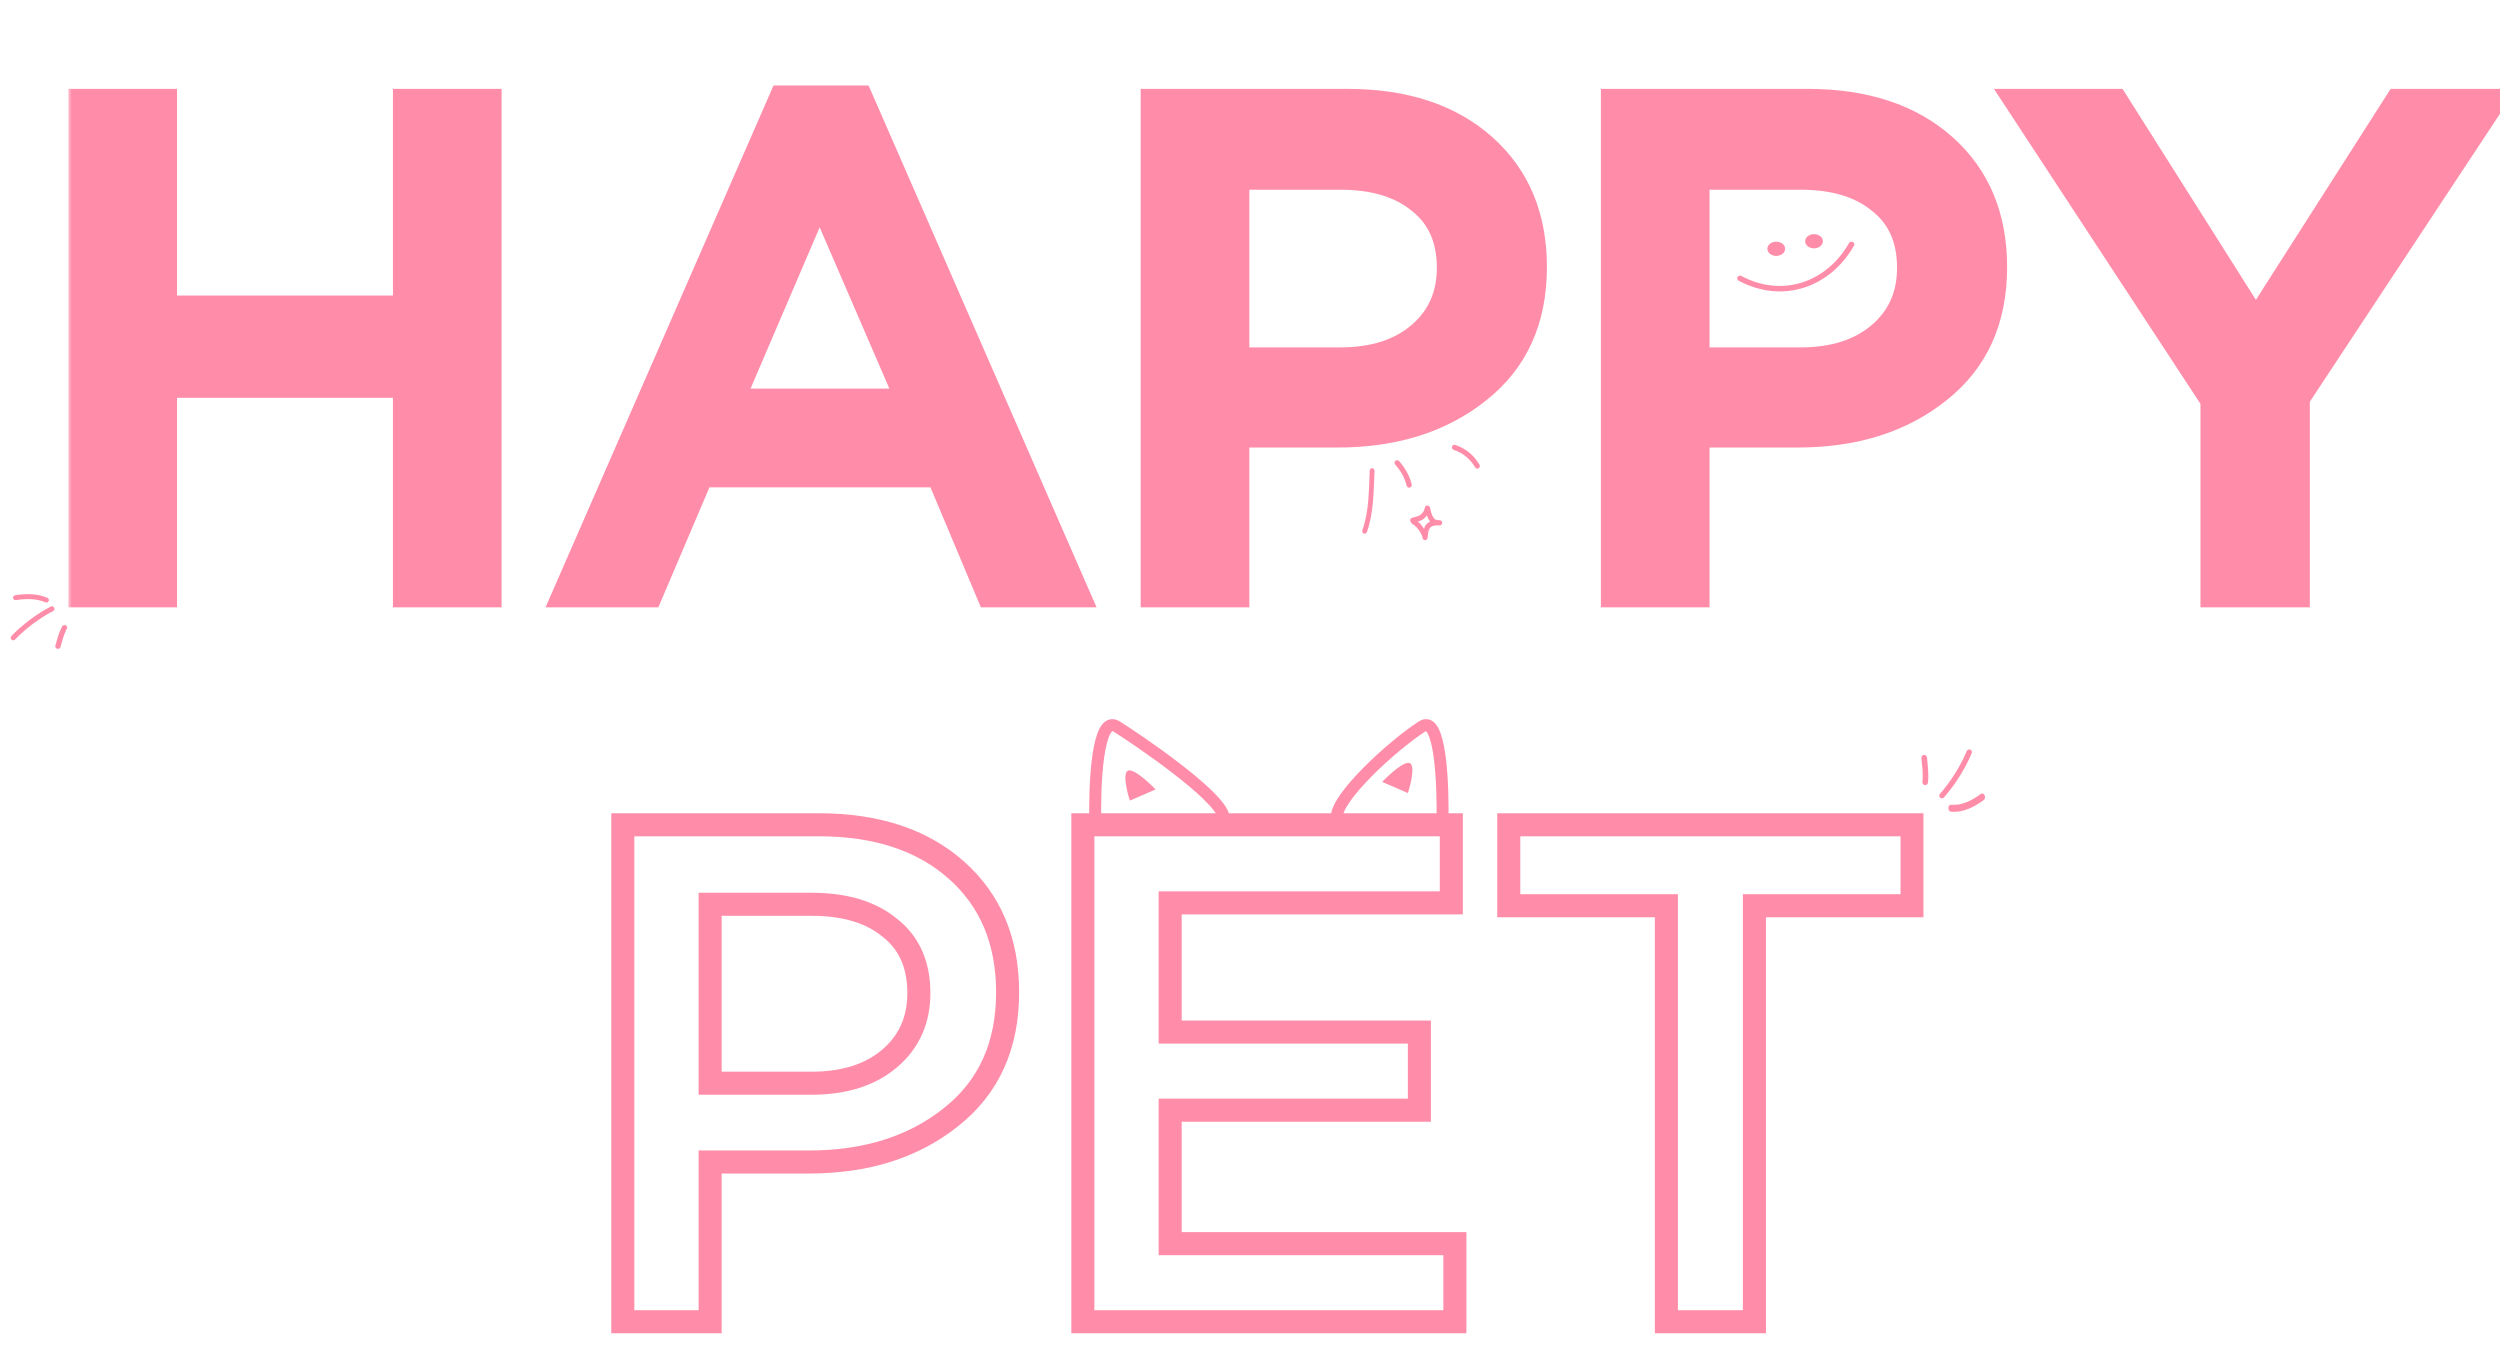 <svg width="331" height="180" viewBox="0 0 331 180" fill="none" xmlns="http://www.w3.org/2000/svg">
<path fill-rule="evenodd" clip-rule="evenodd" d="M8.238 82.924C7.783 83.747 7.584 84.6 7.331 85.487C7.282 85.66 7.392 85.842 7.577 85.895C7.763 85.947 7.953 85.849 8.003 85.675C8.243 84.834 8.425 84.022 8.857 83.24C8.944 83.082 8.877 82.882 8.706 82.795C8.535 82.707 8.325 82.765 8.238 82.924Z" fill="#FF8DA9"/>
<path fill-rule="evenodd" clip-rule="evenodd" d="M6.714 80.31C4.842 81.294 2.96 82.693 1.506 84.218C1.379 84.351 1.387 84.562 1.524 84.687C1.66 84.813 1.874 84.807 2 84.674C3.406 83.2 5.227 81.847 7.036 80.896C7.2 80.81 7.26 80.609 7.171 80.447C7.082 80.285 6.878 80.224 6.714 80.31Z" fill="#FF8DA9"/>
<path fill-rule="evenodd" clip-rule="evenodd" d="M6.269 79.146C4.934 78.572 3.404 78.591 2.004 78.809C1.821 78.839 1.698 79.007 1.73 79.184C1.762 79.363 1.936 79.485 2.119 79.457C3.395 79.257 4.789 79.222 6.005 79.745C6.176 79.818 6.373 79.743 6.446 79.578C6.519 79.413 6.44 79.219 6.269 79.146Z" fill="#FF8DA9"/>
<path fill-rule="evenodd" clip-rule="evenodd" d="M244.807 32.187C241.872 37.349 236.008 39.448 230.562 36.542C230.381 36.445 230.151 36.505 230.049 36.675C229.946 36.847 230.01 37.065 230.192 37.162C236.029 40.28 242.324 38.057 245.471 32.525C245.569 32.353 245.5 32.135 245.317 32.041C245.134 31.951 244.905 32.014 244.807 32.187Z" fill="#FF8DA9"/>
<path d="M235.175 33.881C235.825 33.881 236.351 33.46 236.351 32.94C236.351 32.421 235.825 32 235.175 32C234.526 32 234 32.421 234 32.94C234 33.46 234.526 33.881 235.175 33.881Z" fill="#FF8DA9"/>
<path d="M240.175 32.881C240.825 32.881 241.351 32.46 241.351 31.94C241.351 31.421 240.825 31 240.175 31C239.526 31 239 31.421 239 31.94C239 32.46 239.526 32.881 240.175 32.881Z" fill="#FF8DA9"/>
<path fill-rule="evenodd" clip-rule="evenodd" d="M190.294 68.864C190.411 68.862 190.525 68.868 190.632 68.877C190.953 68.907 190.944 69.216 190.943 69.24C190.941 69.29 190.921 69.513 190.669 69.558C190.654 69.561 190.546 69.565 190.504 69.566C190.415 69.568 190.327 69.567 190.24 69.551C190.091 69.558 189.937 69.577 189.792 69.62C189.577 69.683 189.378 69.789 189.268 69.99C189.071 70.348 189.066 70.829 189.009 71.229C188.984 71.396 188.846 71.519 188.682 71.52C188.517 71.519 188.377 71.395 188.352 71.227C188.274 70.722 187.846 70.129 187.498 69.749C187.392 69.632 187.134 69.496 186.97 69.349C186.839 69.23 186.752 69.1 186.72 68.979C186.707 68.932 186.663 68.671 186.926 68.564C187 68.534 187.385 68.435 187.429 68.426C187.681 68.373 187.906 68.293 188.109 68.127C188.286 67.984 188.441 67.807 188.53 67.592C188.565 67.505 188.593 67.415 188.622 67.325C188.626 67.293 188.64 67.203 188.651 67.171C188.674 67.107 188.708 67.06 188.742 67.027C188.805 66.964 188.881 66.934 188.965 66.931C189.021 66.928 189.087 66.939 189.16 66.982C189.211 67.015 189.288 67.087 189.335 67.214C189.385 67.347 189.429 67.631 189.441 67.682C189.523 68.034 189.653 68.382 189.887 68.658C190.004 68.796 190.133 68.831 190.294 68.864ZM189.347 69.055C189.073 69.181 188.84 69.374 188.689 69.648C188.627 69.762 188.578 69.886 188.54 70.015C188.366 69.74 188.166 69.484 187.98 69.28C187.919 69.214 187.821 69.141 187.712 69.063C188.009 68.986 188.277 68.868 188.524 68.666C188.67 68.546 188.804 68.41 188.917 68.258C189.019 68.545 189.157 68.818 189.347 69.055Z" fill="#FF8DA9"/>
<path fill-rule="evenodd" clip-rule="evenodd" d="M181.351 62.318C181.225 64.966 181.274 67.678 180.381 70.182C180.317 70.362 180.399 70.565 180.562 70.636C180.727 70.707 180.912 70.618 180.977 70.439C181.895 67.864 181.861 65.079 181.99 62.358C181.999 62.164 181.864 62 181.688 61.989C181.511 61.978 181.362 62.126 181.351 62.318Z" fill="#FF8DA9"/>
<path fill-rule="evenodd" clip-rule="evenodd" d="M184.72 61.495C185.447 62.327 185.985 63.225 186.235 64.297C186.279 64.481 186.465 64.598 186.651 64.557C186.837 64.516 186.952 64.334 186.909 64.148C186.632 62.963 186.044 61.968 185.24 61.049C185.115 60.905 184.896 60.889 184.752 61.011C184.609 61.135 184.594 61.351 184.72 61.495Z" fill="#FF8DA9"/>
<path fill-rule="evenodd" clip-rule="evenodd" d="M192.459 59.558C193.688 59.972 194.638 60.737 195.31 61.882C195.406 62.045 195.613 62.099 195.771 62.001C195.93 61.904 195.981 61.691 195.884 61.528C195.125 60.233 194.052 59.368 192.664 58.9C192.487 58.841 192.298 58.94 192.241 59.121C192.185 59.303 192.282 59.498 192.459 59.558Z" fill="#FF8DA9"/>
<mask id="path-11-outside-1_899_63092" maskUnits="userSpaceOnUse" x="9" y="11" width="325" height="70" fill="black">
<rect fill="white" x="9" y="11" width="325" height="70"/>
<path d="M10.46 79V13.2H22.022V40.554H53.418V13.2H64.98V79H53.418V51.27H22.022V79H10.46ZM74.358 79L103.31 12.73H114.026L142.978 79H130.758L124.084 63.114H92.97L86.202 79H74.358ZM97.2 52.868H119.854L108.48 26.548L97.2 52.868ZM152.382 79V13.2H178.326C185.971 13.2 192.05 15.205 196.562 19.216C201.074 23.227 203.33 28.616 203.33 35.384C203.33 42.465 200.823 47.98 195.81 51.928C190.859 55.876 184.592 57.85 177.01 57.85H163.944V79H152.382ZM163.944 47.416H177.386C181.71 47.416 185.156 46.319 187.726 44.126C190.295 41.933 191.58 39.05 191.58 35.478C191.58 31.718 190.295 28.835 187.726 26.83C185.219 24.762 181.772 23.728 177.386 23.728H163.944V47.416ZM213.291 79V13.2H239.235C246.88 13.2 252.959 15.205 257.471 19.216C261.983 23.227 264.239 28.616 264.239 35.384C264.239 42.465 261.732 47.98 256.719 51.928C251.768 55.876 245.501 57.85 237.919 57.85H224.853V79H213.291ZM224.853 47.416H238.295C242.619 47.416 246.065 46.319 248.635 44.126C251.204 41.933 252.489 39.05 252.489 35.478C252.489 31.718 251.204 28.835 248.635 26.83C246.128 24.762 242.681 23.728 238.295 23.728H224.853V47.416ZM292.646 79V53.056L266.514 13.2H280.144L298.568 42.34L317.18 13.2H330.434L304.302 52.774V79H292.646Z"/>
</mask>
<path d="M10.46 79V13.2H22.022V40.554H53.418V13.2H64.98V79H53.418V51.27H22.022V79H10.46ZM74.358 79L103.31 12.73H114.026L142.978 79H130.758L124.084 63.114H92.97L86.202 79H74.358ZM97.2 52.868H119.854L108.48 26.548L97.2 52.868ZM152.382 79V13.2H178.326C185.971 13.2 192.05 15.205 196.562 19.216C201.074 23.227 203.33 28.616 203.33 35.384C203.33 42.465 200.823 47.98 195.81 51.928C190.859 55.876 184.592 57.85 177.01 57.85H163.944V79H152.382ZM163.944 47.416H177.386C181.71 47.416 185.156 46.319 187.726 44.126C190.295 41.933 191.58 39.05 191.58 35.478C191.58 31.718 190.295 28.835 187.726 26.83C185.219 24.762 181.772 23.728 177.386 23.728H163.944V47.416ZM213.291 79V13.2H239.235C246.88 13.2 252.959 15.205 257.471 19.216C261.983 23.227 264.239 28.616 264.239 35.384C264.239 42.465 261.732 47.98 256.719 51.928C251.768 55.876 245.501 57.85 237.919 57.85H224.853V79H213.291ZM224.853 47.416H238.295C242.619 47.416 246.065 46.319 248.635 44.126C251.204 41.933 252.489 39.05 252.489 35.478C252.489 31.718 251.204 28.835 248.635 26.83C246.128 24.762 242.681 23.728 238.295 23.728H224.853V47.416ZM292.646 79V53.056L266.514 13.2H280.144L298.568 42.34L317.18 13.2H330.434L304.302 52.774V79H292.646Z" fill="#FF8DA9"/>
<path d="M10.463 79H9.053V80.41H10.463V79ZM10.463 13.176V11.766H9.053V13.176H10.463ZM22.029 13.176H23.44V11.766H22.029V13.176ZM22.029 40.54H20.619V41.951H22.029V40.54ZM53.437 40.54V41.951H54.847V40.54H53.437ZM53.437 13.176V11.766H52.026V13.176H53.437ZM65.003 13.176H66.413V11.766H65.003V13.176ZM65.003 79V80.41H66.413V79H65.003ZM53.437 79H52.026V80.41H53.437V79ZM53.437 51.26H54.847V49.849H53.437V51.26ZM22.029 51.26V49.849H20.619V51.26H22.029ZM22.029 79V80.41H23.44V79H22.029ZM11.874 79V13.176H9.053V79H11.874ZM10.463 14.587H22.029V11.766H10.463V14.587ZM20.619 13.176V40.54H23.44V13.176H20.619ZM22.029 41.951H53.437V39.13H22.029V41.951ZM54.847 40.54V13.176H52.026V40.54H54.847ZM53.437 14.587H65.003V11.766H53.437V14.587ZM63.592 13.176V79H66.413V13.176H63.592ZM65.003 77.59H53.437V80.41H65.003V77.59ZM54.847 79V51.26H52.026V79H54.847ZM53.437 49.849H22.029V52.67H53.437V49.849ZM20.619 51.26V79H23.44V51.26H20.619ZM22.029 77.59H10.463V80.41H22.029V77.59ZM74.384 79L73.092 78.435L72.229 80.41H74.384V79ZM103.347 12.706V11.296H102.424L102.054 12.141L103.347 12.706ZM114.067 12.706L115.359 12.141L114.99 11.296H114.067V12.706ZM143.029 79V80.41H145.185L144.322 78.435L143.029 79ZM130.805 79L129.504 79.546L129.867 80.41H130.805V79ZM124.128 63.108L125.429 62.562L125.066 61.698H124.128V63.108ZM93.003 63.108V61.698H92.071L91.705 62.555L93.003 63.108ZM86.233 79V80.41H87.165L87.53 79.553L86.233 79ZM97.234 52.858L95.938 52.303L95.095 54.269H97.234V52.858ZM119.897 52.858V54.269H122.043L121.191 52.299L119.897 52.858ZM108.519 26.529L109.813 25.969L108.513 22.961L107.222 25.973L108.519 26.529ZM75.677 79.565L104.639 13.271L102.054 12.141L73.092 78.435L75.677 79.565ZM103.347 14.117H114.067V11.296H103.347V14.117ZM112.774 13.271L141.737 79.565L144.322 78.435L115.359 12.141L112.774 13.271ZM143.029 77.59H130.805V80.41H143.029V77.59ZM132.105 78.454L125.429 62.562L122.828 63.655L129.504 79.546L132.105 78.454ZM124.128 61.698H93.003V64.519H124.128V61.698ZM91.705 62.555L84.935 78.447L87.53 79.553L94.301 63.661L91.705 62.555ZM86.233 77.59H74.384V80.41H86.233V77.59ZM97.234 54.269H119.897V51.448H97.234V54.269ZM121.191 52.299L109.813 25.969L107.224 27.088L118.602 53.418L121.191 52.299ZM107.222 25.973L95.938 52.303L98.531 53.414L109.815 27.085L107.222 25.973ZM152.436 79H151.026V80.41H152.436V79ZM152.436 13.176V11.766H151.026V13.176H152.436ZM196.632 19.194L195.695 20.248L196.632 19.194ZM195.88 51.918L195.007 50.81L195.001 50.815L195.88 51.918ZM164.002 57.842V56.432H162.592V57.842H164.002ZM164.002 79V80.41H165.413V79H164.002ZM164.002 47.404H162.592V48.815H164.002V47.404ZM187.793 26.811L186.895 27.899L186.91 27.911L186.925 27.923L187.793 26.811ZM164.002 23.708V22.297H162.592V23.708H164.002ZM153.847 79V13.176H151.026V79H153.847ZM152.436 14.587H178.39V11.766H152.436V14.587ZM178.39 14.587C185.787 14.587 191.503 16.522 195.695 20.248L197.569 18.14C192.734 13.842 186.288 11.766 178.39 11.766V14.587ZM195.695 20.248C199.869 23.959 201.992 28.946 201.992 35.368H204.813C204.813 28.249 202.422 22.454 197.569 18.14L195.695 20.248ZM201.992 35.368C201.992 42.074 199.642 47.16 195.007 50.81L196.753 53.026C202.148 48.778 204.813 42.83 204.813 35.368H201.992ZM195.001 50.815C190.345 54.528 184.404 56.432 177.073 56.432V59.253C184.913 59.253 191.51 57.207 196.759 53.021L195.001 50.815ZM177.073 56.432H164.002V59.253H177.073V56.432ZM162.592 57.842V79H165.413V57.842H162.592ZM164.002 77.59H152.436V80.41H164.002V77.59ZM164.002 48.815H177.449V45.994H164.002V48.815ZM177.449 48.815C182.014 48.815 185.818 47.654 188.709 45.186L186.877 43.041C184.627 44.962 181.535 45.994 177.449 45.994V48.815ZM188.709 45.186C191.613 42.707 193.059 39.421 193.059 35.462H190.238C190.238 38.65 189.114 41.132 186.877 43.041L188.709 45.186ZM193.059 35.462C193.059 31.342 191.629 28.016 188.661 25.699L186.925 27.923C189.098 29.619 190.238 32.06 190.238 35.462H193.059ZM188.691 25.723C185.854 23.383 182.05 22.297 177.449 22.297V25.119C181.625 25.119 184.717 26.102 186.895 27.899L188.691 25.723ZM177.449 22.297H164.002V25.119H177.449V22.297ZM162.592 23.708V47.404H165.413V23.708H162.592ZM213.367 79H211.957V80.41H213.367V79ZM213.367 13.176V11.766H211.957V13.176H213.367ZM257.563 19.194L256.626 20.248L257.563 19.194ZM256.811 51.918L255.938 50.81L255.932 50.815L256.811 51.918ZM224.934 57.842V56.432H223.523V57.842H224.934ZM224.934 79V80.41H226.344V79H224.934ZM224.934 47.404H223.523V48.815H224.934V47.404ZM248.724 26.811L247.827 27.899L247.841 27.911L247.856 27.923L248.724 26.811ZM224.934 23.708V22.297H223.523V23.708H224.934ZM214.778 79V13.176H211.957V79H214.778ZM213.367 14.587H239.321V11.766H213.367V14.587ZM239.321 14.587C246.719 14.587 252.434 16.522 256.626 20.248L258.5 18.14C253.665 13.842 247.219 11.766 239.321 11.766V14.587ZM256.626 20.248C260.8 23.959 262.923 28.946 262.923 35.368H265.744C265.744 28.249 263.354 22.454 258.5 18.14L256.626 20.248ZM262.923 35.368C262.923 42.074 260.574 47.16 255.938 50.81L257.684 53.026C263.079 48.778 265.744 42.83 265.744 35.368H262.923ZM255.932 50.815C251.276 54.528 245.336 56.432 238.004 56.432V59.253C245.844 59.253 252.441 57.207 257.691 53.021L255.932 50.815ZM238.004 56.432H224.934V59.253H238.004V56.432ZM223.523 57.842V79H226.344V57.842H223.523ZM224.934 77.59H213.367V80.41H224.934V77.59ZM224.934 48.815H238.38V45.994H224.934V48.815ZM238.38 48.815C242.945 48.815 246.75 47.654 249.64 45.186L247.808 43.041C245.558 44.962 242.466 45.994 238.38 45.994V48.815ZM249.64 45.186C252.544 42.707 253.99 39.421 253.99 35.462H251.169C251.169 38.65 250.045 41.132 247.808 43.041L249.64 45.186ZM253.99 35.462C253.99 31.342 252.56 28.016 249.592 25.699L247.856 27.923C250.029 29.619 251.169 32.06 251.169 35.462H253.99ZM249.622 25.723C246.785 23.383 242.982 22.297 238.38 22.297V25.119C242.556 25.119 245.648 26.102 247.827 27.899L249.622 25.723ZM238.38 22.297H224.934V25.119H238.38V22.297ZM223.523 23.708V47.404H226.344V23.708H223.523ZM292.751 79H291.341V80.41H292.751V79ZM292.751 53.047H294.162V52.625L293.931 52.273L292.751 53.047ZM266.61 13.176V11.766H263.998L265.43 13.95L266.61 13.176ZM280.245 13.176L281.437 12.422L281.022 11.766H280.245V13.176ZM298.675 42.327L297.483 43.081L298.669 44.957L299.864 43.086L298.675 42.327ZM317.294 13.176V11.766H316.521L316.105 12.417L317.294 13.176ZM330.553 13.176L331.73 13.953L333.175 11.766H330.553V13.176ZM304.411 52.764L303.234 51.987L303.001 52.341V52.764H304.411ZM304.411 79V80.41H305.822V79H304.411ZM294.162 79V53.047H291.341V79H294.162ZM293.931 52.273L267.789 12.403L265.43 13.95L291.572 53.82L293.931 52.273ZM266.61 14.587H280.245V11.766H266.61V14.587ZM279.052 13.93L297.483 43.081L299.868 41.573L281.437 12.422L279.052 13.93ZM299.864 43.086L318.483 13.935L316.105 12.417L297.487 41.568L299.864 43.086ZM317.294 14.587H330.553V11.766H317.294V14.587ZM329.376 12.399L303.234 51.987L305.588 53.542L331.73 13.953L329.376 12.399ZM303.001 52.764V79H305.822V52.764H303.001ZM304.411 77.59H292.751V80.41H304.411V77.59Z" fill="#FF8DA9" mask="url(#path-11-outside-1_899_63092)"/>
<path fill-rule="evenodd" clip-rule="evenodd" d="M255.265 103.607C255.385 102.479 255.24 101.425 255.135 100.308C255.114 100.09 254.932 99.929 254.728 99.947C254.524 99.965 254.375 100.157 254.396 100.376C254.495 101.434 254.641 102.436 254.527 103.507C254.504 103.723 254.651 103.922 254.855 103.949C255.058 103.978 255.242 103.824 255.265 103.607Z" fill="#FF8DA9"/>
<path fill-rule="evenodd" clip-rule="evenodd" d="M257.388 105.575C258.868 103.882 260.201 101.774 261.06 99.704C261.135 99.524 261.047 99.318 260.863 99.245C260.68 99.173 260.47 99.26 260.395 99.441C259.564 101.442 258.276 103.48 256.844 105.116C256.715 105.265 256.732 105.488 256.882 105.614C257.032 105.74 257.259 105.723 257.388 105.575Z" fill="#FF8DA9"/>
<path fill-rule="evenodd" clip-rule="evenodd" d="M258.323 107.473C259.877 107.613 261.371 106.871 262.653 105.922C262.82 105.798 262.869 105.516 262.762 105.294C262.655 105.071 262.433 104.99 262.265 105.114C261.098 105.978 259.743 106.678 258.328 106.551C258.129 106.533 257.967 106.726 257.966 106.98C257.964 107.233 258.124 107.455 258.323 107.473Z" fill="#FF8DA9"/>
<path d="M190.977 109C191.106 104.059 190.746 94.578 188.282 96.18C184.182 98.846 177 105.534 177 108.111" stroke="#FF8DA9" stroke-width="1.582"/>
<path d="M145.023 109C144.89 104.059 145.264 94.578 147.827 96.18C150.389 97.783 161.485 105.277 162 108.111" stroke="#FF8DA9" stroke-width="1.582"/>
<path d="M149.597 106L153 104.52C152.055 103.534 149.994 101.659 149.313 102.054C148.632 102.448 149.218 104.849 149.597 106Z" fill="#FF8DA9"/>
<path d="M186.403 105L183 103.52C183.945 102.534 186.006 100.659 186.687 101.054C187.368 101.448 186.782 103.849 186.403 105Z" fill="#FF8DA9"/>
<mask id="path-20-outside-2_899_63092" maskUnits="userSpaceOnUse" x="80" y="107" width="175" height="70" fill="black">
<rect fill="white" x="80" y="107" width="175" height="70"/>
<path d="M82.46 175V109.2H108.404C116.049 109.2 122.128 111.205 126.64 115.216C131.152 119.227 133.408 124.616 133.408 131.384C133.408 138.465 130.901 143.98 125.888 147.928C120.937 151.876 114.671 153.85 107.088 153.85H94.022V175H82.46ZM94.022 143.416H107.464C111.788 143.416 115.235 142.319 117.804 140.126C120.373 137.933 121.658 135.05 121.658 131.478C121.658 127.718 120.373 124.835 117.804 122.83C115.297 120.762 111.851 119.728 107.464 119.728H94.022V143.416ZM143.369 175V109.2H192.155V119.54H154.931V136.648H187.925V146.988H154.931V164.66H192.625V175H143.369ZM220.63 175V119.916H199.762V109.2H253.154V119.916H232.286V175H220.63Z"/>
</mask>
<path d="M82.46 175H80.934V176.526H82.46V175ZM82.46 109.2V107.674H80.934V109.2H82.46ZM126.64 115.216L125.626 116.357L125.626 116.357L126.64 115.216ZM125.888 147.928L124.944 146.729L124.937 146.735L125.888 147.928ZM94.022 153.85V152.324H92.496V153.85H94.022ZM94.022 175V176.526H95.548V175H94.022ZM94.022 143.416H92.496V144.942H94.022V143.416ZM117.804 122.83L116.833 124.007L116.849 124.02L116.865 124.033L117.804 122.83ZM94.022 119.728V118.202H92.496V119.728H94.022ZM83.986 175V109.2H80.934V175H83.986ZM82.46 110.726H108.404V107.674H82.46V110.726ZM108.404 110.726C115.779 110.726 121.462 112.655 125.626 116.357L127.654 114.075C122.794 109.756 116.32 107.674 108.404 107.674V110.726ZM125.626 116.357C129.771 120.041 131.882 124.993 131.882 131.384H134.934C134.934 124.239 132.533 118.413 127.654 114.075L125.626 116.357ZM131.882 131.384C131.882 138.056 129.546 143.105 124.944 146.729L126.832 149.127C132.257 144.855 134.934 138.874 134.934 131.384H131.882ZM124.937 146.735C120.307 150.427 114.396 152.324 107.088 152.324V155.376C114.946 155.376 121.568 153.325 126.839 149.121L124.937 146.735ZM107.088 152.324H94.022V155.376H107.088V152.324ZM92.496 153.85V175H95.548V153.85H92.496ZM94.022 173.474H82.46V176.526H94.022V173.474ZM94.022 144.942H107.464V141.89H94.022V144.942ZM107.464 144.942C112.047 144.942 115.879 143.776 118.795 141.287L116.813 138.965C114.59 140.863 111.529 141.89 107.464 141.89V144.942ZM118.795 141.287C121.725 138.785 123.184 135.467 123.184 131.478H120.132C120.132 134.633 119.021 137.08 116.813 138.965L118.795 141.287ZM123.184 131.478C123.184 127.33 121.743 123.968 118.743 121.627L116.865 124.033C119.004 125.702 120.132 128.106 120.132 131.478H123.184ZM118.775 121.653C115.913 119.291 112.081 118.202 107.464 118.202V121.254C111.62 121.254 114.682 122.233 116.833 124.007L118.775 121.653ZM107.464 118.202H94.022V121.254H107.464V118.202ZM92.496 119.728V143.416H95.548V119.728H92.496ZM143.369 175H141.843V176.526H143.369V175ZM143.369 109.2V107.674H141.843V109.2H143.369ZM192.155 109.2H193.681V107.674H192.155V109.2ZM192.155 119.54V121.066H193.681V119.54H192.155ZM154.931 119.54V118.014H153.405V119.54H154.931ZM154.931 136.648H153.405V138.174H154.931V136.648ZM187.925 136.648H189.451V135.122H187.925V136.648ZM187.925 146.988V148.514H189.451V146.988H187.925ZM154.931 146.988V145.462H153.405V146.988H154.931ZM154.931 164.66H153.405V166.186H154.931V164.66ZM192.625 164.66H194.151V163.134H192.625V164.66ZM192.625 175V176.526H194.151V175H192.625ZM144.895 175V109.2H141.843V175H144.895ZM143.369 110.726H192.155V107.674H143.369V110.726ZM190.629 109.2V119.54H193.681V109.2H190.629ZM192.155 118.014H154.931V121.066H192.155V118.014ZM153.405 119.54V136.648H156.457V119.54H153.405ZM154.931 138.174H187.925V135.122H154.931V138.174ZM186.399 136.648V146.988H189.451V136.648H186.399ZM187.925 145.462H154.931V148.514H187.925V145.462ZM153.405 146.988V164.66H156.457V146.988H153.405ZM154.931 166.186H192.625V163.134H154.931V166.186ZM191.099 164.66V175H194.151V164.66H191.099ZM192.625 173.474H143.369V176.526H192.625V173.474ZM220.63 175H219.104V176.526H220.63V175ZM220.63 119.916H222.156V118.39H220.63V119.916ZM199.762 119.916H198.236V121.442H199.762V119.916ZM199.762 109.2V107.674H198.236V109.2H199.762ZM253.154 109.2H254.68V107.674H253.154V109.2ZM253.154 119.916V121.442H254.68V119.916H253.154ZM232.286 119.916V118.39H230.76V119.916H232.286ZM232.286 175V176.526H233.812V175H232.286ZM222.156 175V119.916H219.104V175H222.156ZM220.63 118.39H199.762V121.442H220.63V118.39ZM201.288 119.916V109.2H198.236V119.916H201.288ZM199.762 110.726H253.154V107.674H199.762V110.726ZM251.628 109.2V119.916H254.68V109.2H251.628ZM253.154 118.39H232.286V121.442H253.154V118.39ZM230.76 119.916V175H233.812V119.916H230.76ZM232.286 173.474H220.63V176.526H232.286V173.474Z" fill="#FF8DA9" mask="url(#path-20-outside-2_899_63092)"/>
</svg>

